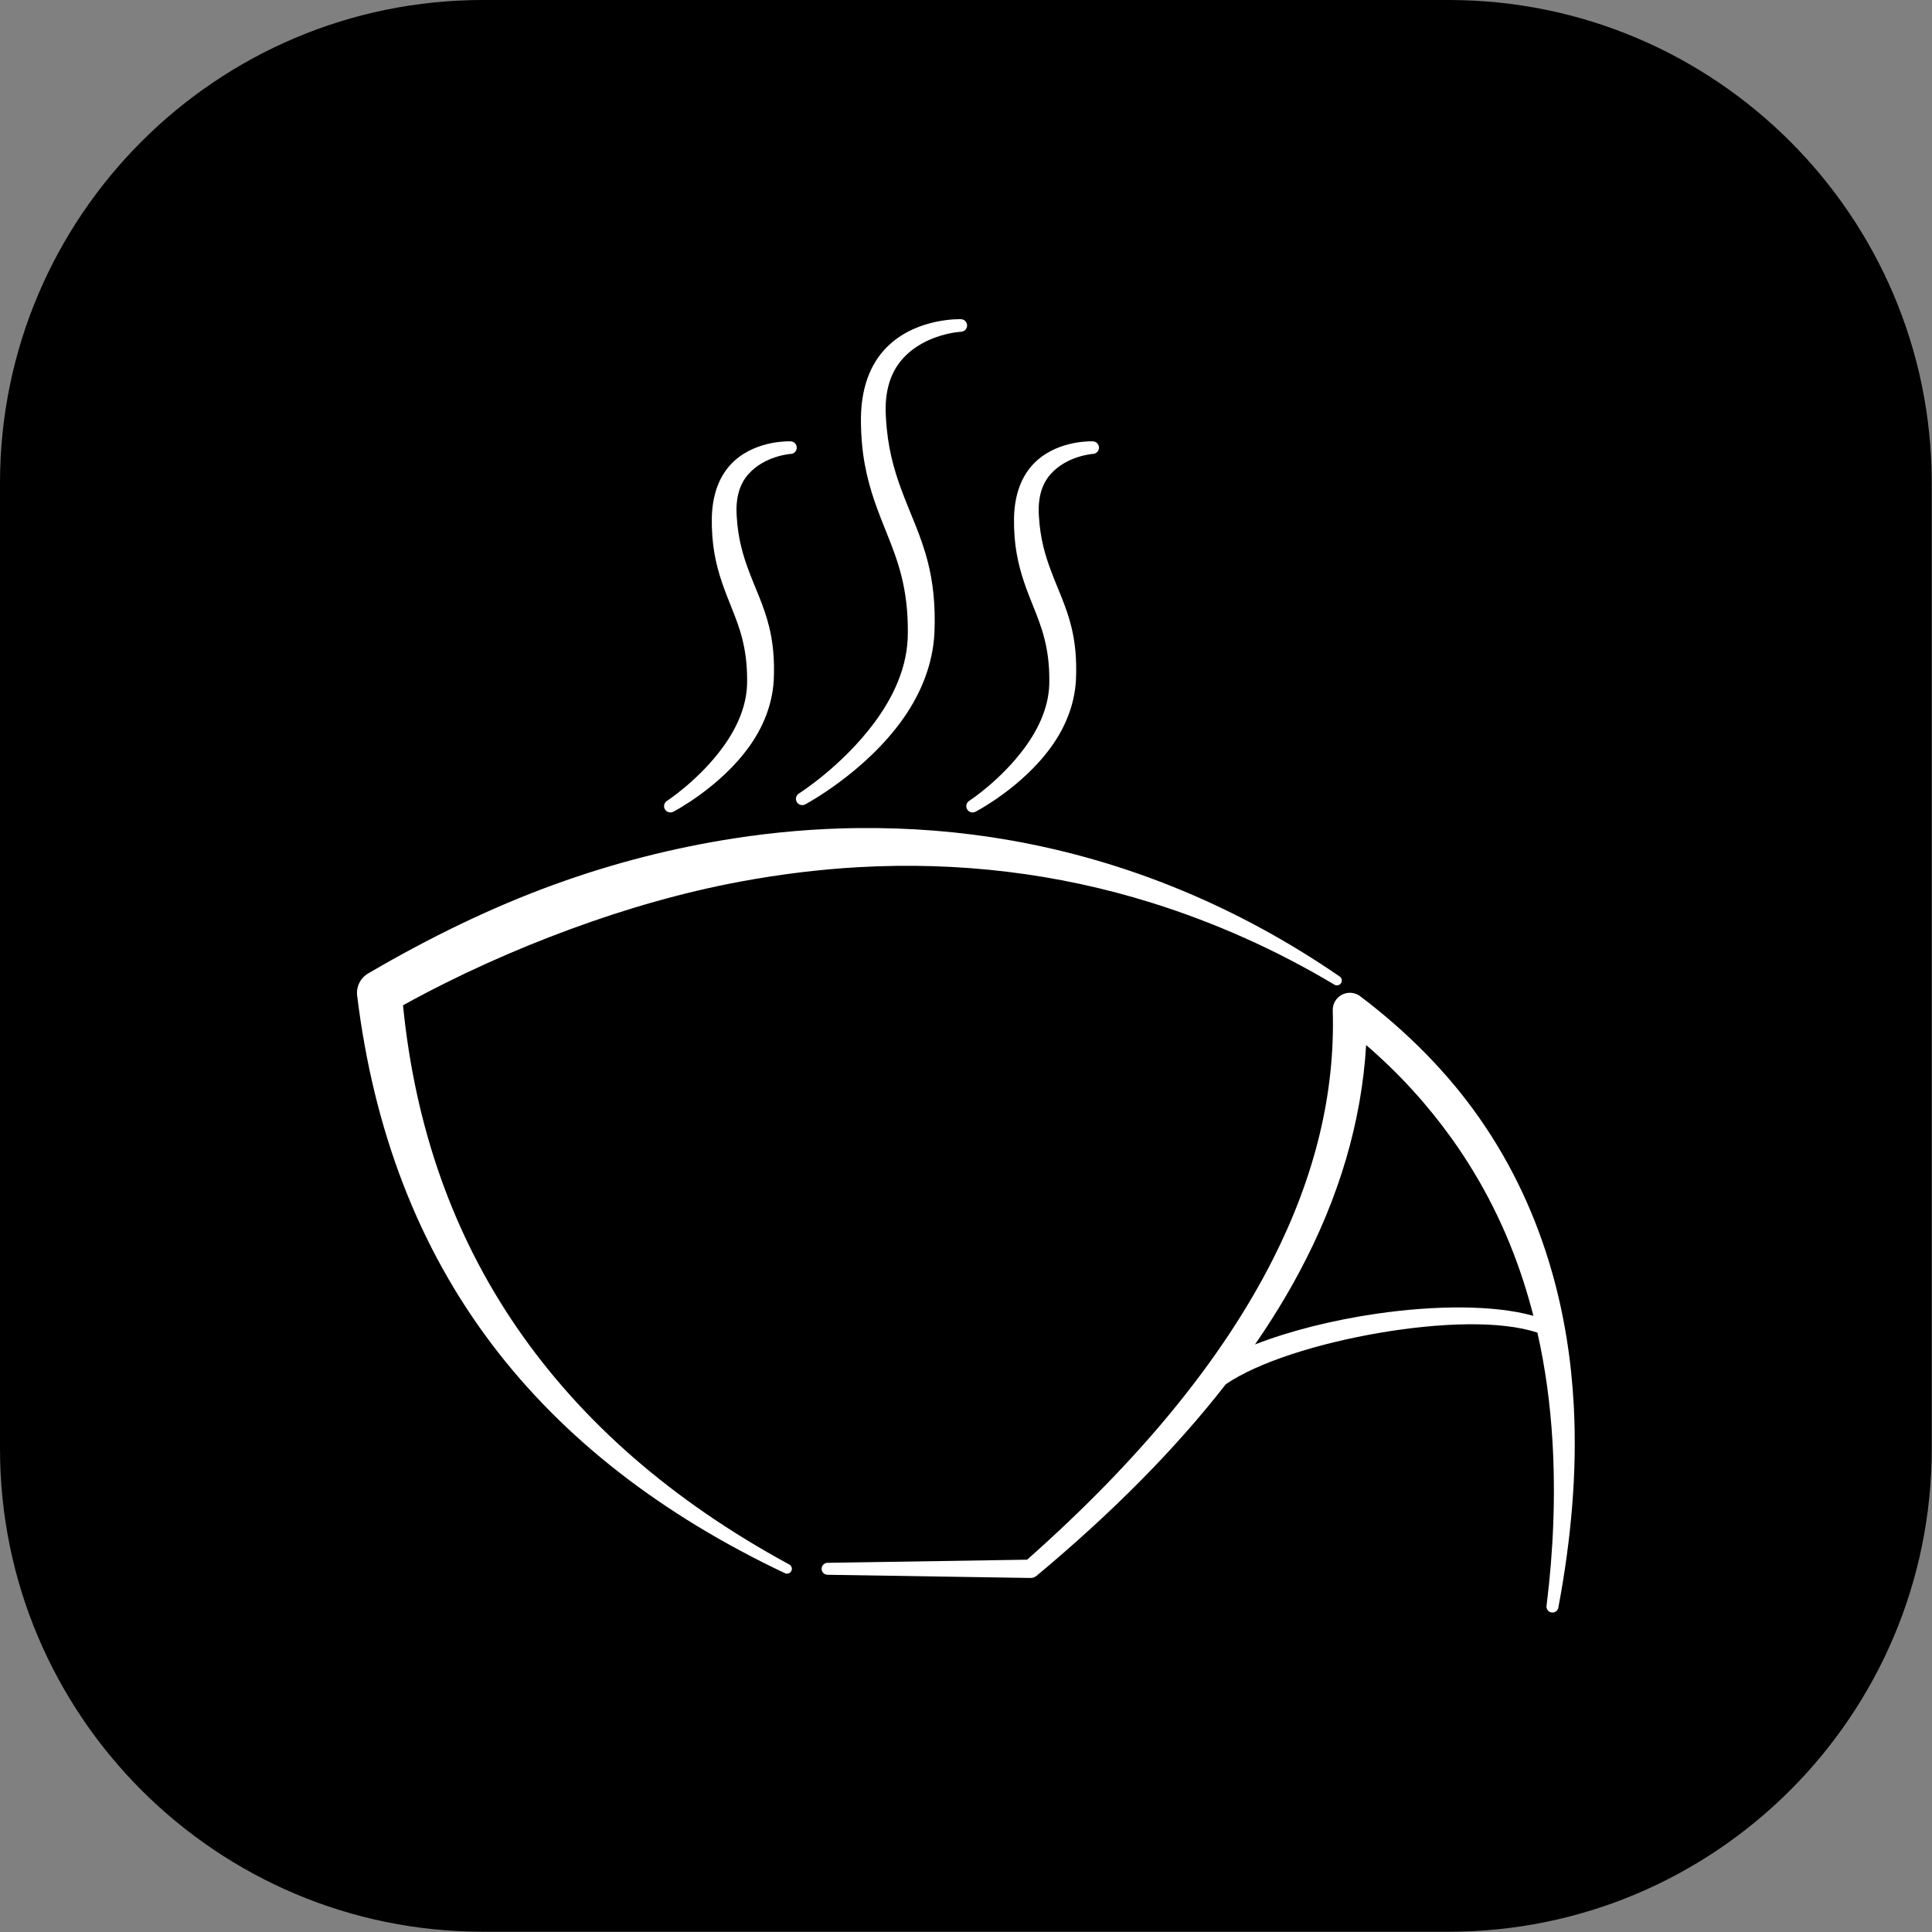 <?xml version="1.0" encoding="UTF-8" standalone="no"?><!DOCTYPE svg PUBLIC "-//W3C//DTD SVG 1.1//EN" "http://www.w3.org/Graphics/SVG/1.1/DTD/svg11.dtd"><svg width="100%" height="100%" viewBox="0 0 146 146" version="1.1" xmlns="http://www.w3.org/2000/svg" xmlns:xlink="http://www.w3.org/1999/xlink" xml:space="preserve" xmlns:serif="http://www.serif.com/" style="fill-rule:evenodd;clip-rule:evenodd;stroke-linejoin:round;stroke-miterlimit:2;"><rect x="0" y="0" width="146" height="146" fill="#808080" stroke="none"/><g><path d="M145.98,36.495c-0,-20.142 -16.353,-36.495 -36.495,-36.495l-72.99,0c-20.142,0 -36.495,16.353 -36.495,36.495l0,72.99c0,20.142 16.353,36.495 36.495,36.495l72.99,-0c20.142,-0 36.495,-16.353 36.495,-36.495l-0,-72.99Z"/><path d="M92.63,104.609c2.428,-1.67 6.998,-3.1 11.641,-3.89c4.516,-0.768 9.111,-0.943 11.911,-0.013c0.6,2.662 0.971,5.405 1.137,8.214c0.238,4.036 0.081,8.193 -0.447,12.419c-0.039,0.246 0.13,0.477 0.376,0.516c0.246,0.039 0.478,-0.13 0.516,-0.376c0.97,-5.154 1.424,-10.243 1.17,-15.165c-0.179,-3.477 -0.711,-6.865 -1.633,-10.123c-1.169,-4.131 -2.962,-8.058 -5.486,-11.676c-2.351,-3.369 -5.355,-6.452 -9.025,-9.23c-0.396,-0.299 -0.928,-0.346 -1.37,-0.121c-0.442,0.226 -0.717,0.684 -0.706,1.18c0.191,6.287 -1.347,12.533 -4.496,18.768c-3.843,7.609 -10.065,15.195 -18.6,22.752c0,-0 -15.079,0.237 -15.079,0.237c-0.249,0 -0.451,0.203 -0.451,0.452c-0,0.249 0.202,0.452 0.451,0.452l15.346,0.241c0.166,0 0.326,-0.059 0.452,-0.167c5.734,-4.782 10.509,-9.605 14.293,-14.47Zm8.601,-30.821c-7.739,-5.316 -16.097,-8.731 -24.815,-10.275c-3.823,-0.677 -7.711,-0.982 -11.641,-0.936c-3.091,0.037 -6.207,0.297 -9.332,0.783c-4.523,0.703 -9.075,1.853 -13.591,3.497c-4.725,1.719 -9.4,3.995 -14.028,6.704c-0.578,0.334 -0.906,0.975 -0.839,1.639c1.249,10.222 4.623,19.047 10.218,26.427c5.367,7.082 12.751,12.82 22.104,17.254c0.181,0.091 0.402,0.019 0.494,-0.162c0.092,-0.18 0.02,-0.402 -0.161,-0.494c-8.857,-4.81 -15.703,-10.789 -20.597,-17.925c-4.78,-6.97 -7.666,-15.059 -8.588,-24.331c4.179,-2.305 8.41,-4.191 12.629,-5.744c4.309,-1.587 8.613,-2.814 12.913,-3.612c2.97,-0.55 5.93,-0.915 8.877,-1.081c7.546,-0.426 14.989,0.445 22.189,2.701c4.713,1.478 9.32,3.514 13.771,6.173c0.17,0.11 0.398,0.06 0.508,-0.111c0.109,-0.17 0.06,-0.398 -0.111,-0.507Zm14.646,25.649c-0.223,-0.873 -0.472,-1.737 -0.747,-2.59c-1.237,-3.839 -3.025,-7.461 -5.439,-10.829c-1.792,-2.499 -3.919,-4.864 -6.453,-7.044c-0.344,5.77 -2.024,11.496 -5.051,17.16c-0.976,1.828 -2.093,3.65 -3.348,5.466c2.592,-1.015 5.879,-1.844 9.205,-2.326c4.403,-0.638 8.862,-0.671 11.833,0.163Zm-64.981,-38.103c0,-0 3.502,-1.81 5.732,-4.93c1.014,-1.419 1.731,-3.106 1.843,-4.986c0.077,-1.646 -0.072,-2.945 -0.353,-4.075c-0.392,-1.579 -1.017,-2.813 -1.552,-4.256c-0.407,-1.099 -0.786,-2.325 -0.889,-4.015c-0.118,-1.51 0.259,-2.536 0.868,-3.228c1.236,-1.406 3.19,-1.54 3.19,-1.54c0.262,0 0.475,-0.213 0.475,-0.476c0,-0.262 -0.213,-0.476 -0.475,-0.476c-0,0 -2.475,-0.12 -4.23,1.466c-0.947,0.857 -1.661,2.206 -1.715,4.303c-0.014,1.025 0.061,1.911 0.201,2.707c0.277,1.578 0.777,2.8 1.276,4.05c0.591,1.482 1.195,3.009 1.192,5.497c0.035,1.942 -0.799,3.671 -1.831,5.089c-1.807,2.482 -4.207,4.046 -4.207,4.046c-0.228,0.131 -0.306,0.422 -0.175,0.649c0.132,0.228 0.423,0.306 0.65,0.175Zm22.838,-0c-0,-0 3.501,-1.81 5.731,-4.93c1.014,-1.419 1.732,-3.106 1.843,-4.986c0.077,-1.646 -0.072,-2.945 -0.352,-4.075c-0.392,-1.579 -1.018,-2.813 -1.552,-4.256c-0.407,-1.099 -0.786,-2.325 -0.89,-4.015c-0.118,-1.51 0.26,-2.536 0.868,-3.228c1.237,-1.406 3.19,-1.54 3.19,-1.54c0.263,0 0.476,-0.213 0.476,-0.476c-0,-0.262 -0.213,-0.476 -0.476,-0.476c0,0 -2.474,-0.12 -4.229,1.466c-0.947,0.857 -1.661,2.206 -1.716,4.303c-0.014,1.025 0.062,1.911 0.202,2.707c0.277,1.578 0.776,2.8 1.275,4.05c0.592,1.482 1.196,3.009 1.192,5.497c0.036,1.942 -0.799,3.671 -1.831,5.089c-1.807,2.482 -4.207,4.046 -4.207,4.046c-0.227,0.131 -0.305,0.422 -0.174,0.649c0.131,0.228 0.422,0.306 0.65,0.175Zm-12.872,-0.554c-0,-0 4.552,-2.415 7.423,-6.521c1.288,-1.842 2.21,-4.021 2.331,-6.446c0.086,-2.135 -0.117,-3.819 -0.485,-5.283c-0.521,-2.073 -1.346,-3.693 -2.04,-5.593c-0.541,-1.48 -1.024,-3.136 -1.144,-5.409c-0.137,-2.085 0.429,-3.491 1.282,-4.434c1.708,-1.889 4.378,-2.022 4.378,-2.022c0.262,0 0.476,-0.213 0.476,-0.475c-0,-0.263 -0.214,-0.476 -0.476,-0.476c-0,-0 -3.191,-0.123 -5.417,1.947c-1.192,1.108 -2.094,2.835 -2.13,5.509c-0.005,1.331 0.102,2.481 0.291,3.515c0.377,2.057 1.04,3.648 1.692,5.28c0.795,1.992 1.582,4.054 1.561,7.398c0.023,2.628 -1.131,4.961 -2.548,6.865c-2.441,3.28 -5.67,5.32 -5.67,5.32c-0.227,0.132 -0.306,0.423 -0.174,0.65c0.131,0.228 0.422,0.306 0.65,0.175Z" style="fill:#fff;"/></g></svg>